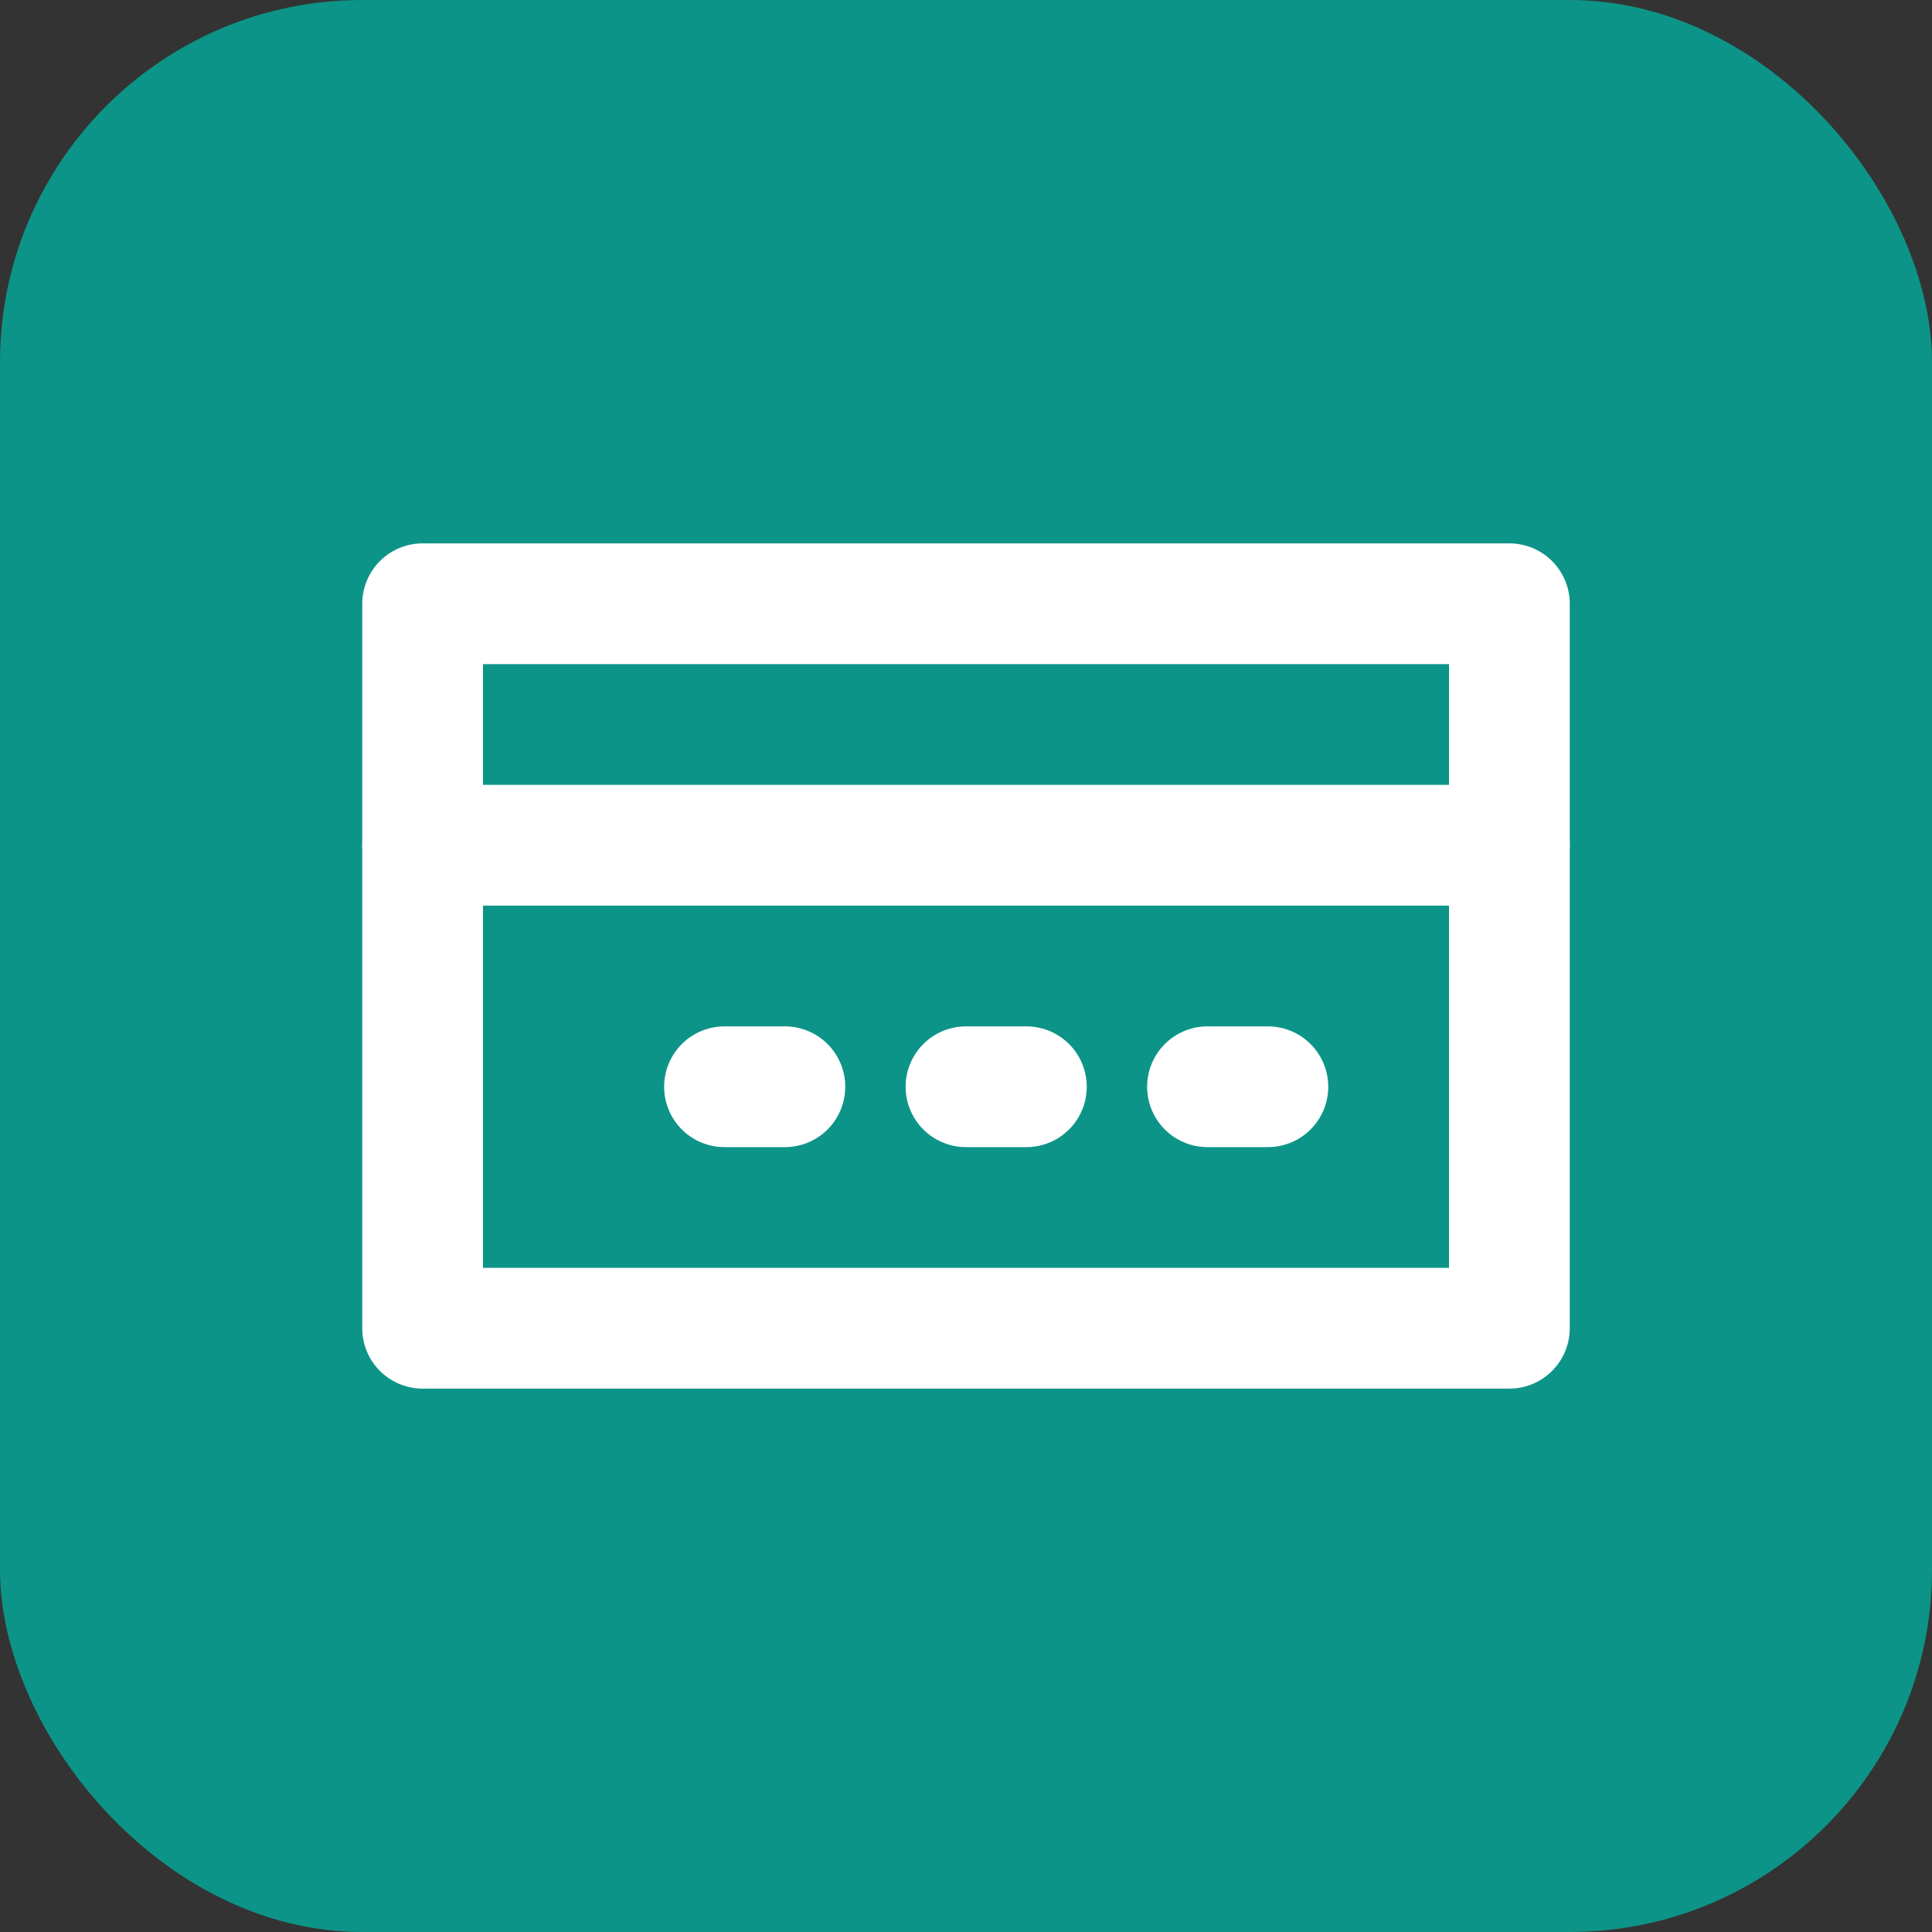 <svg width="32" height="32" viewBox="0 0 32 32" fill="none" xmlns="http://www.w3.org/2000/svg">
  <rect x="0" y="0" width="32" height="32" fill="#333333" stroke="none"/>
  <rect width="32" height="32" rx="6" fill="#0D9488"/>
  <path d="M25 10H7V22H25V10Z" stroke="white" stroke-width="2" stroke-linecap="round" stroke-linejoin="round"/>
  <path d="M7 14H25" stroke="white" stroke-width="2" stroke-linecap="round" stroke-linejoin="round"/>
  <path d="M12 18H13" stroke="white" stroke-width="2" stroke-linecap="round" stroke-linejoin="round"/>
  <path d="M16 18H17" stroke="white" stroke-width="2" stroke-linecap="round" stroke-linejoin="round"/>
  <path d="M20 18H21" stroke="white" stroke-width="2" stroke-linecap="round" stroke-linejoin="round"/>
</svg>